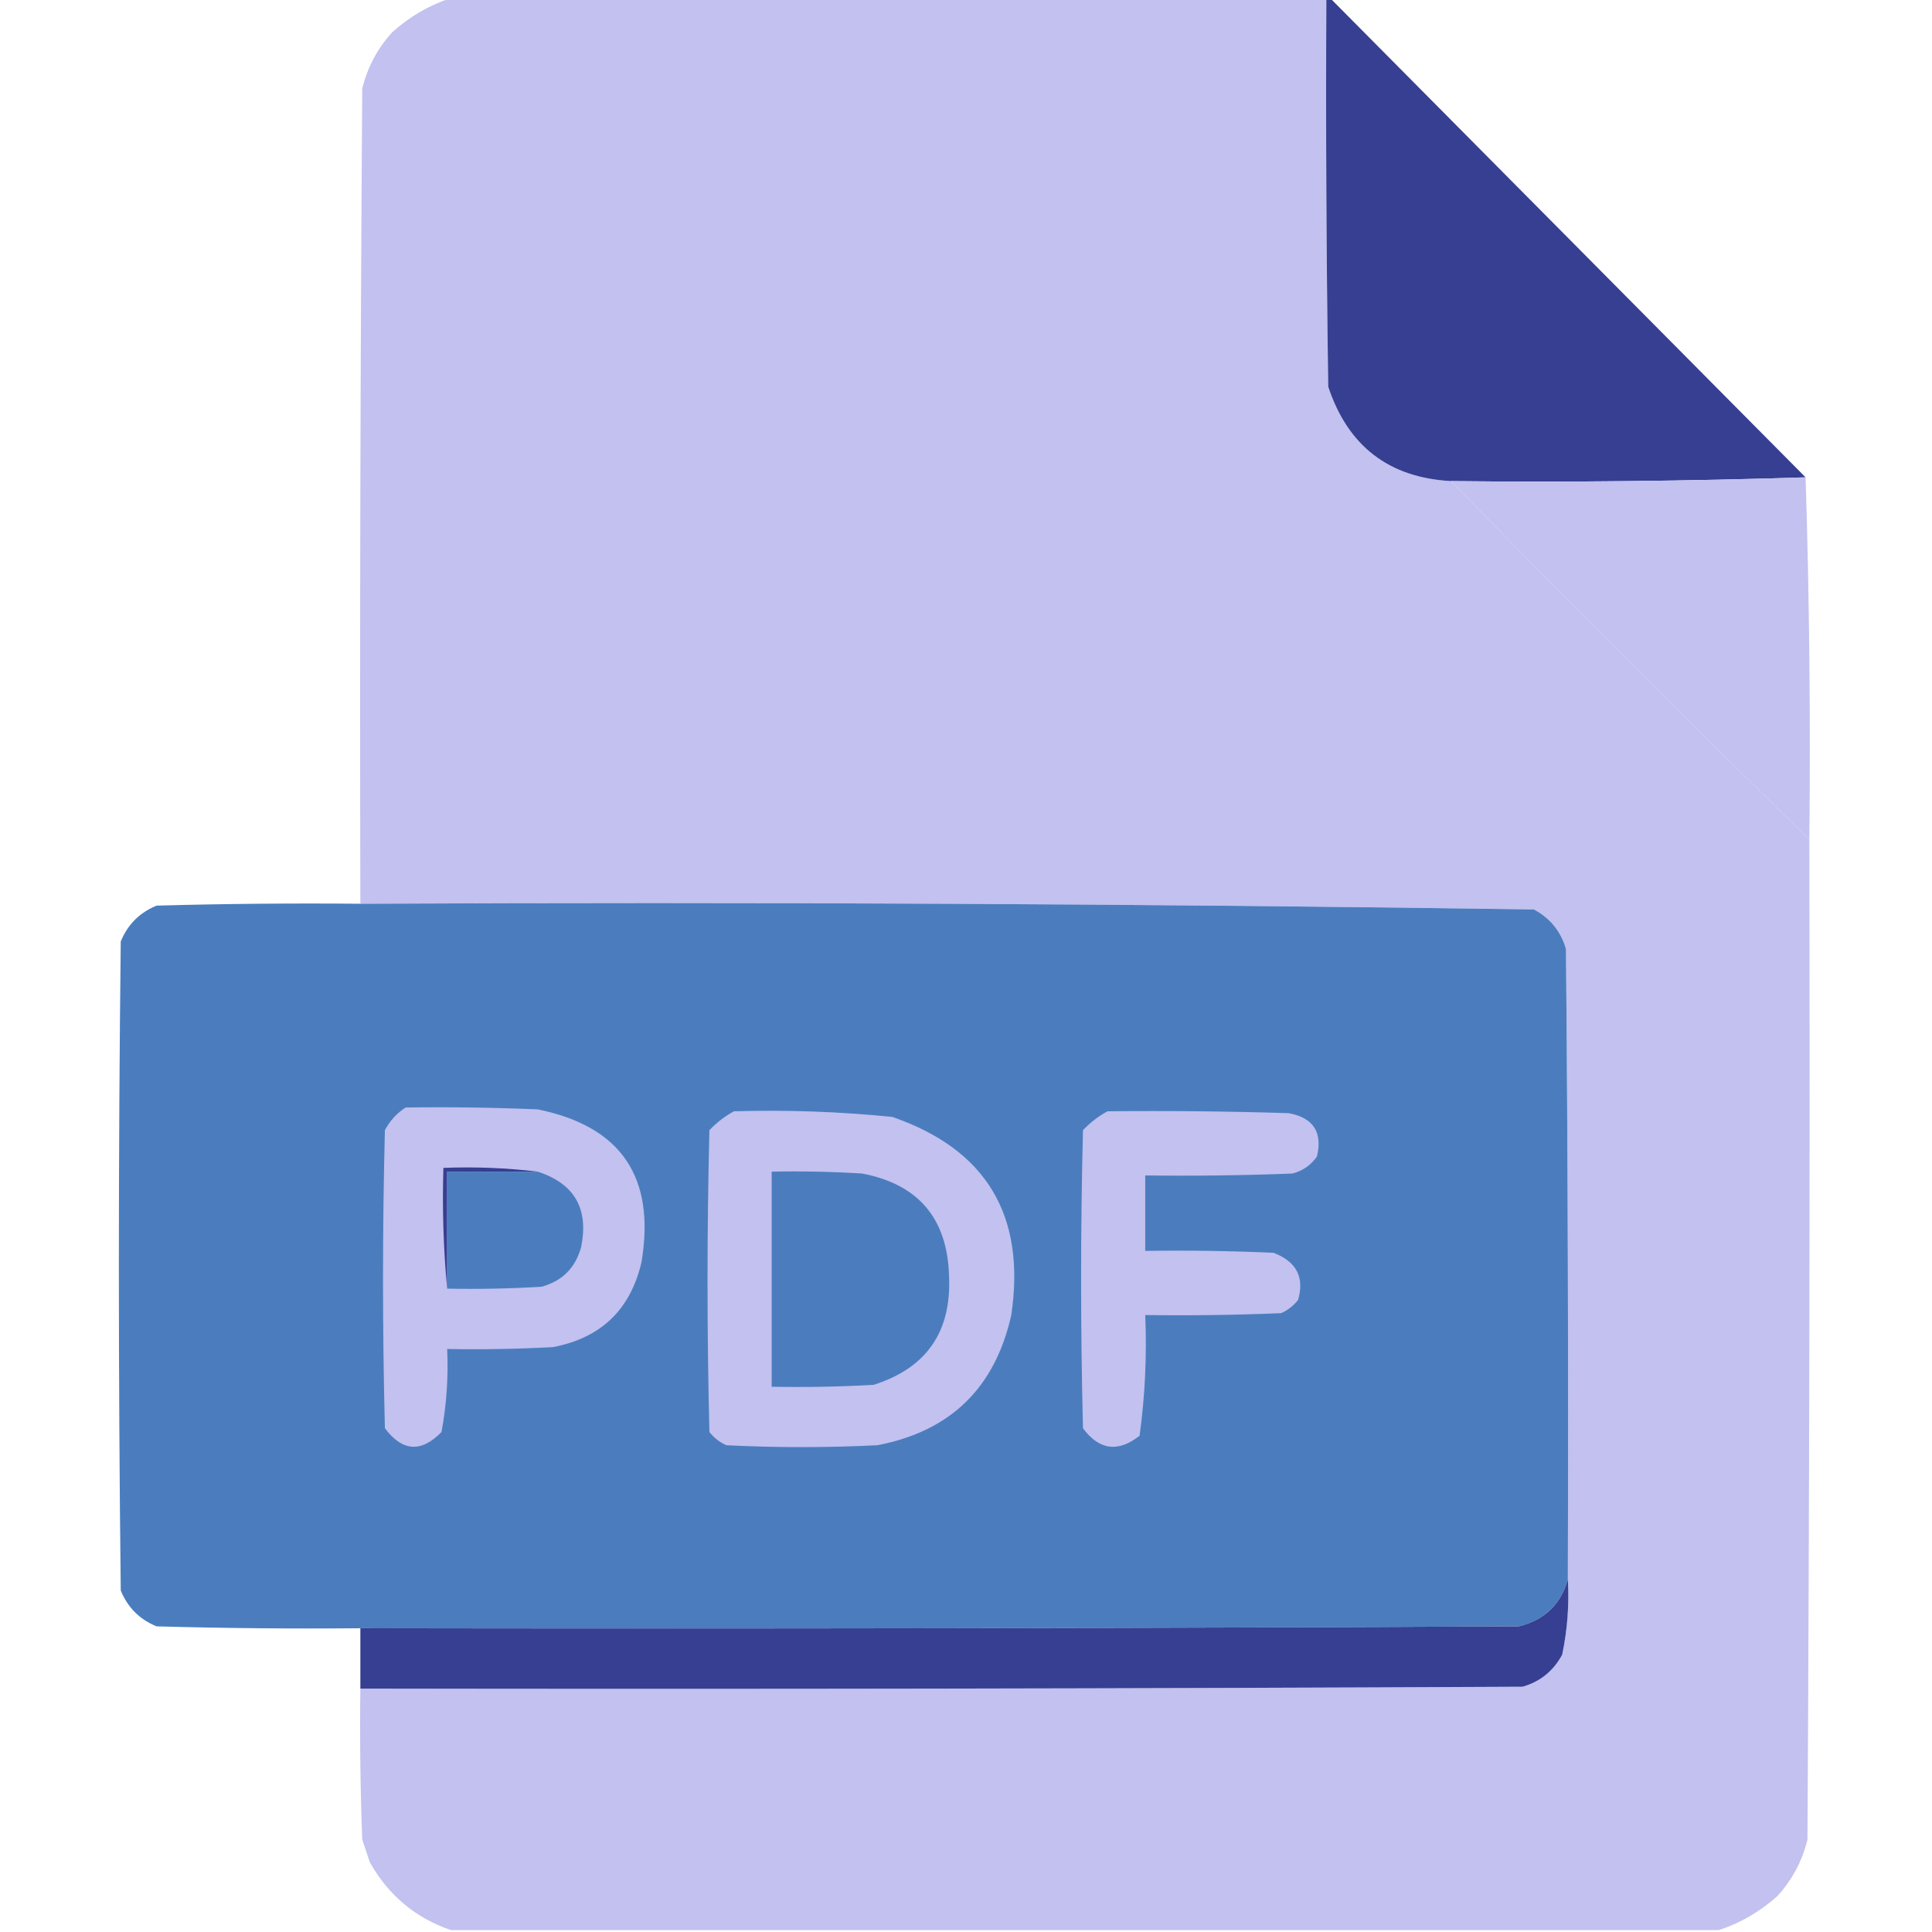 <svg width="100" height="100" viewBox="0 0 100 100" fill="none" xmlns="http://www.w3.org/2000/svg">
<g clip-path="url(#clip0_2588_3883)">
<path opacity="0.999" fill-rule="evenodd" clip-rule="evenodd" d="M23.339 -0.098C38.444 -0.098 53.548 -0.098 68.652 -0.098C68.619 6.608 68.652 13.314 68.749 20.02C69.771 23.094 71.887 24.722 75.097 24.902C81.217 31.152 87.402 37.337 93.652 43.457C93.684 60.71 93.652 77.962 93.554 95.215C93.282 96.331 92.761 97.307 91.992 98.144C91.093 98.95 90.084 99.536 88.964 99.902C67.089 99.902 45.214 99.902 23.339 99.902C21.5 99.268 20.1 98.096 19.14 96.387C19.01 95.996 18.88 95.606 18.75 95.215C18.652 92.612 18.619 90.007 18.652 87.402C38.704 87.435 58.756 87.402 78.808 87.305C79.723 87.041 80.407 86.488 80.859 85.644C81.128 84.36 81.225 83.058 81.152 81.738C81.184 70.866 81.152 59.993 81.054 49.121C80.79 48.206 80.237 47.523 79.394 47.07C59.158 46.779 38.91 46.681 18.652 46.777C18.619 32.715 18.652 18.652 18.75 4.59C19.021 3.474 19.542 2.497 20.312 1.66C21.21 0.854 22.219 0.268 23.339 -0.098Z" fill="#C2C1EF"/>
<path fill-rule="evenodd" clip-rule="evenodd" d="M68.652 -0.098C68.717 -0.098 68.782 -0.098 68.847 -0.098C77.05 8.171 85.253 16.439 93.457 24.707C87.37 24.902 81.25 24.967 75.097 24.902C71.887 24.722 69.771 23.094 68.749 20.02C68.652 13.314 68.619 6.608 68.652 -0.098Z" fill="#363F92"/>
<path fill-rule="evenodd" clip-rule="evenodd" d="M93.457 24.707C93.652 30.924 93.717 37.174 93.652 43.457C87.402 37.337 81.217 31.152 75.098 24.902C81.251 24.967 87.371 24.902 93.457 24.707Z" fill="#C2C1EF"/>
<path fill-rule="evenodd" clip-rule="evenodd" d="M18.652 46.778C38.911 46.681 59.158 46.779 79.394 47.071C80.238 47.523 80.791 48.206 81.055 49.121C81.152 59.994 81.185 70.866 81.152 81.739C80.797 83.037 79.951 83.851 78.613 84.18C58.626 84.278 38.639 84.31 18.652 84.278C15.136 84.31 11.62 84.278 8.105 84.18C7.227 83.822 6.608 83.203 6.25 82.324C6.12 71.127 6.12 59.928 6.25 48.731C6.608 47.852 7.227 47.233 8.105 46.875C11.62 46.778 15.136 46.745 18.652 46.778Z" fill="#4B7DBE"/>
<path fill-rule="evenodd" clip-rule="evenodd" d="M20.996 57.324C23.276 57.292 25.554 57.324 27.832 57.422C32.15 58.296 33.941 60.933 33.203 65.332C32.629 67.794 31.099 69.259 28.613 69.727C26.792 69.824 24.969 69.857 23.145 69.824C23.212 71.271 23.115 72.703 22.852 74.121C21.805 75.199 20.828 75.134 19.922 73.926C19.792 68.783 19.792 63.639 19.922 58.496C20.188 58.003 20.546 57.613 20.996 57.324Z" fill="#C2C1EF"/>
<path fill-rule="evenodd" clip-rule="evenodd" d="M37.988 57.52C40.733 57.44 43.467 57.537 46.191 57.813C51.056 59.497 53.106 62.915 52.344 68.067C51.502 71.838 49.191 74.084 45.41 74.805C42.806 74.935 40.202 74.935 37.598 74.805C37.249 74.651 36.956 74.424 36.719 74.121C36.589 68.913 36.589 63.705 36.719 58.496C37.103 58.096 37.526 57.77 37.988 57.52Z" fill="#C2C1EF"/>
<path fill-rule="evenodd" clip-rule="evenodd" d="M57.324 57.52C60.45 57.487 63.575 57.52 66.699 57.617C67.979 57.854 68.467 58.603 68.164 59.863C67.844 60.315 67.421 60.607 66.895 60.742C64.356 60.84 61.817 60.873 59.277 60.84C59.277 62.142 59.277 63.444 59.277 64.746C61.492 64.713 63.706 64.746 65.918 64.844C67.106 65.3 67.529 66.114 67.188 67.285C66.95 67.588 66.657 67.816 66.309 67.969C63.966 68.066 61.622 68.099 59.277 68.066C59.366 70.17 59.268 72.253 58.984 74.316C57.868 75.189 56.892 75.059 56.055 73.926C55.925 68.783 55.925 63.639 56.055 58.496C56.438 58.096 56.862 57.77 57.324 57.52Z" fill="#C2C1EF"/>
<path fill-rule="evenodd" clip-rule="evenodd" d="M27.832 60.645C26.27 60.645 24.707 60.645 23.145 60.645C23.145 62.663 23.145 64.681 23.145 66.699C22.951 64.651 22.886 62.568 22.95 60.449C24.613 60.386 26.241 60.451 27.832 60.645Z" fill="#363F92"/>
<path fill-rule="evenodd" clip-rule="evenodd" d="M27.832 60.645C29.737 61.263 30.485 62.565 30.078 64.551C29.785 65.625 29.102 66.309 28.027 66.602C26.401 66.699 24.773 66.732 23.145 66.699C23.145 64.681 23.145 62.663 23.145 60.645C24.707 60.645 26.27 60.645 27.832 60.645Z" fill="#4B7DBE"/>
<path fill-rule="evenodd" clip-rule="evenodd" d="M39.941 60.645C41.505 60.612 43.068 60.645 44.629 60.742C47.532 61.301 49.029 63.059 49.121 66.016C49.265 68.922 47.963 70.81 45.215 71.68C43.458 71.777 41.7 71.81 39.941 71.777C39.941 68.066 39.941 64.355 39.941 60.645Z" fill="#4B7DBE"/>
<path fill-rule="evenodd" clip-rule="evenodd" d="M81.152 81.738C81.226 83.058 81.128 84.36 80.859 85.644C80.407 86.488 79.724 87.041 78.809 87.305C58.757 87.402 38.705 87.435 18.652 87.402C18.652 86.361 18.652 85.319 18.652 84.277C38.639 84.31 58.626 84.277 78.613 84.18C79.951 83.851 80.797 83.037 81.152 81.738Z" fill="#363F92"/>
</g>
<defs>
<clipPath id="clip0_2588_3883">
<rect width="100" height="100" fill="white"/>
</clipPath>
</defs>
</svg>
